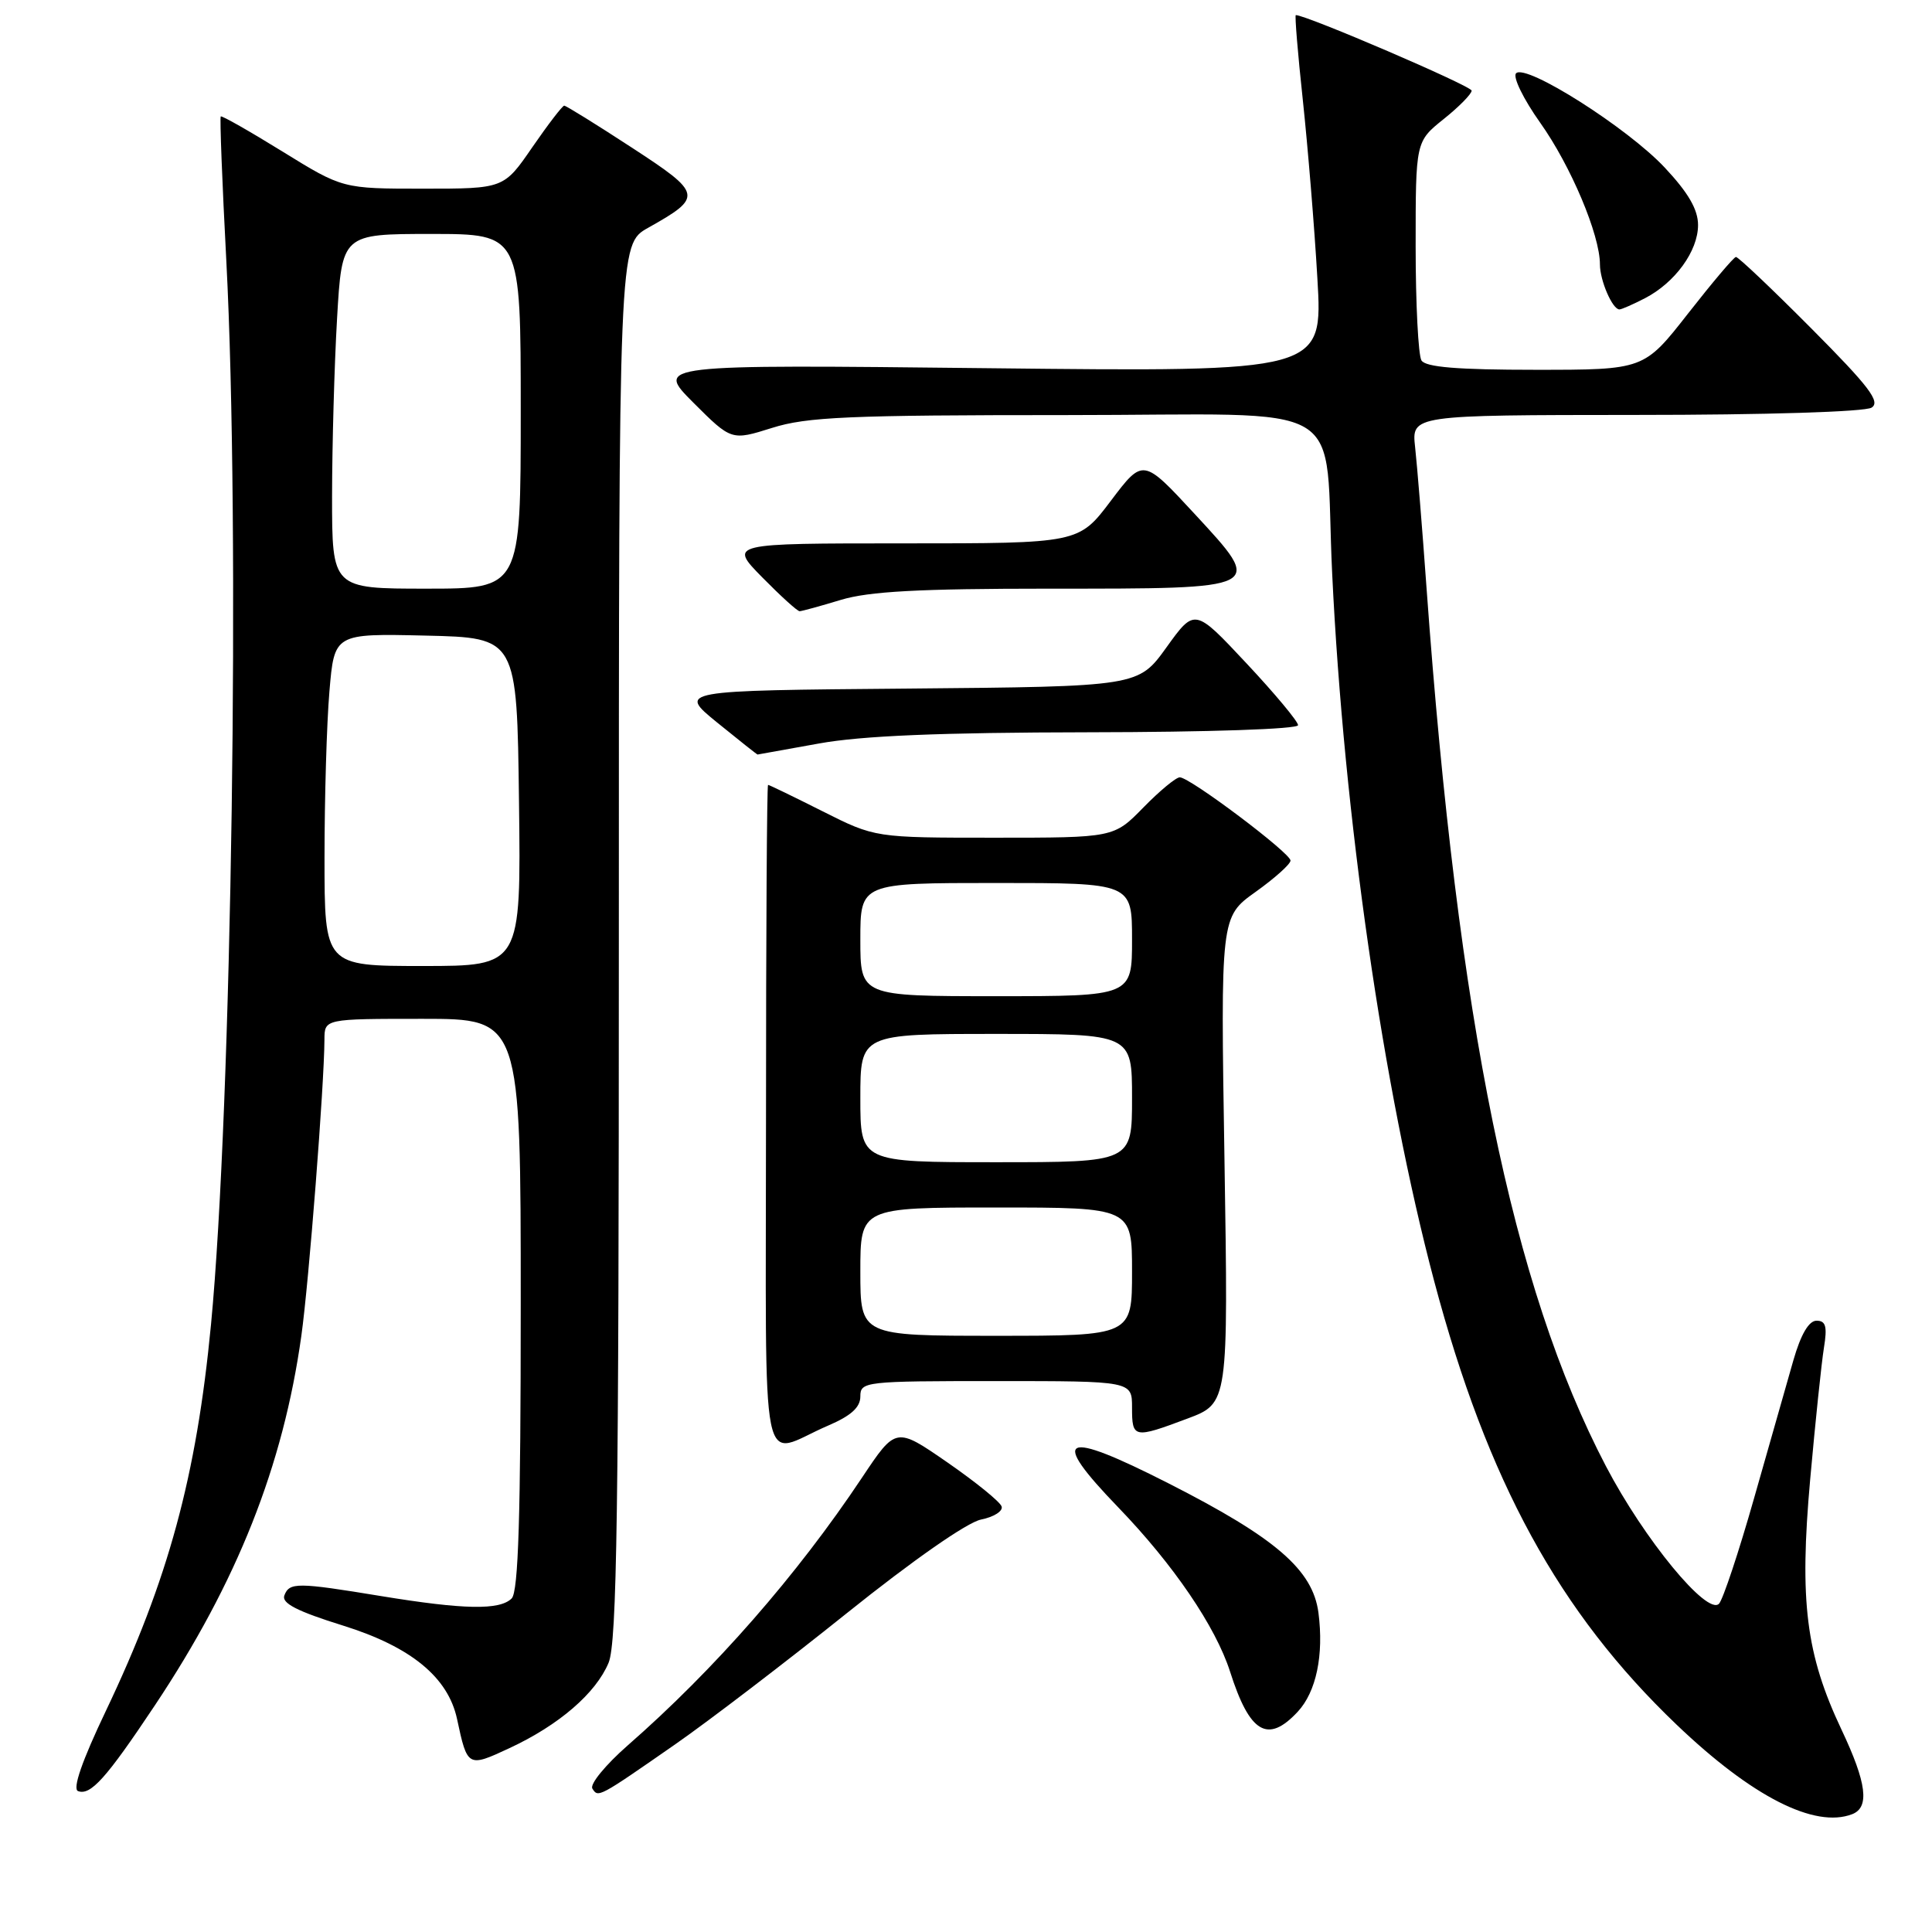 <?xml version="1.0" encoding="UTF-8" standalone="no"?>
<!DOCTYPE svg PUBLIC "-//W3C//DTD SVG 1.1//EN" "http://www.w3.org/Graphics/SVG/1.1/DTD/svg11.dtd" >
<svg xmlns="http://www.w3.org/2000/svg" xmlns:xlink="http://www.w3.org/1999/xlink" version="1.1" viewBox="0 0 256 256">
 <g >
 <path fill="currentColor"
d=" M 245.42 240.39 C 247.76 239.49 247.35 236.25 244.01 229.19 C 239.29 219.20 238.41 212.19 239.86 196.01 C 240.54 188.41 241.36 180.57 241.68 178.59 C 242.14 175.76 241.93 175.00 240.70 175.00 C 239.68 175.00 238.62 176.81 237.63 180.25 C 236.80 183.14 234.46 191.35 232.43 198.50 C 230.40 205.65 228.30 211.95 227.78 212.50 C 226.22 214.13 217.86 203.97 212.79 194.27 C 200.37 170.52 193.18 135.33 189.03 78.00 C 188.46 70.03 187.77 61.59 187.51 59.25 C 187.04 55.00 187.04 55.00 216.77 54.98 C 233.91 54.98 247.14 54.57 248.00 54.01 C 249.21 53.24 247.66 51.21 240.02 43.53 C 234.81 38.29 230.31 34.02 230.02 34.05 C 229.73 34.07 226.88 37.45 223.67 41.55 C 217.84 49.00 217.84 49.00 203.48 49.00 C 193.11 49.00 188.90 48.65 188.35 47.76 C 187.93 47.07 187.58 40.27 187.58 32.64 C 187.58 18.76 187.58 18.76 191.29 15.78 C 193.33 14.15 195.00 12.45 195.00 12.01 C 195.00 11.40 173.12 2.00 171.70 2.00 C 171.55 2.00 171.96 7.06 172.63 13.25 C 173.29 19.44 174.17 30.08 174.56 36.89 C 175.29 49.28 175.29 49.28 131.06 48.79 C 86.83 48.30 86.83 48.30 91.87 53.35 C 96.92 58.39 96.92 58.39 102.30 56.70 C 106.91 55.24 112.47 55.00 141.28 55.00 C 179.79 55.00 175.38 52.38 176.52 76.00 C 178.06 108.13 183.27 144.26 190.04 169.77 C 197.09 196.28 206.58 213.65 222.17 228.54 C 232.13 238.06 240.45 242.30 245.42 240.39 Z  M 20.50 226.00 C 31.42 209.62 37.52 194.25 39.93 177.00 C 40.93 169.90 42.97 143.67 42.99 137.75 C 43.00 135.00 43.00 135.00 56.00 135.00 C 69.00 135.00 69.00 135.00 69.00 172.80 C 69.00 200.87 68.69 210.91 67.80 211.80 C 66.22 213.38 61.49 213.29 50.50 211.49 C 39.38 209.66 38.35 209.65 37.68 211.40 C 37.28 212.43 39.36 213.50 45.46 215.40 C 54.44 218.20 59.37 222.24 60.56 227.77 C 61.93 234.18 61.99 234.21 67.50 231.64 C 74.06 228.59 78.95 224.37 80.64 220.33 C 81.75 217.65 82.00 200.45 82.00 124.72 C 82.00 32.37 82.00 32.37 85.87 30.19 C 93.19 26.08 93.11 25.68 83.69 19.54 C 79.02 16.49 75.00 14.00 74.76 14.00 C 74.53 14.00 72.63 16.47 70.54 19.50 C 66.76 25.00 66.76 25.00 56.08 25.00 C 45.40 25.00 45.40 25.00 37.45 20.09 C 33.08 17.39 29.39 15.29 29.25 15.43 C 29.11 15.56 29.44 24.18 29.99 34.59 C 31.83 69.67 30.72 146.63 27.96 175.50 C 26.03 195.63 22.31 209.32 14.03 226.70 C 10.87 233.32 9.58 237.04 10.34 237.33 C 12.00 237.95 14.07 235.65 20.50 226.00 Z  M 89.50 231.11 C 93.90 228.05 104.12 220.24 112.20 213.76 C 120.97 206.73 128.15 201.72 129.99 201.35 C 131.69 201.01 132.92 200.23 132.72 199.62 C 132.53 199.00 129.29 196.38 125.54 193.78 C 118.71 189.06 118.71 189.06 114.23 195.78 C 105.60 208.74 94.69 221.20 83.17 231.28 C 80.24 233.85 78.14 236.41 78.49 236.99 C 79.26 238.23 79.29 238.21 89.50 231.11 Z  M 171.95 226.82 C 174.41 224.18 175.43 219.30 174.70 213.69 C 173.95 208.01 169.05 203.78 154.85 196.56 C 140.70 189.36 138.96 190.19 148.17 199.73 C 155.49 207.32 161.07 215.52 162.99 221.50 C 165.59 229.66 167.98 231.08 171.95 226.82 Z  M 109.75 188.89 C 112.76 187.60 114.00 186.48 114.00 185.04 C 114.00 183.06 114.56 183.00 132.00 183.00 C 150.00 183.00 150.00 183.00 150.00 186.50 C 150.00 190.59 150.23 190.64 157.34 187.97 C 162.76 185.94 162.76 185.94 162.25 153.72 C 161.73 121.50 161.73 121.50 166.36 118.19 C 168.91 116.37 171.00 114.50 171.00 114.03 C 171.00 113.03 157.67 103.00 156.33 103.00 C 155.82 103.00 153.65 104.80 151.50 107.00 C 147.59 111.00 147.59 111.00 131.77 111.00 C 115.95 111.00 115.95 111.00 109.00 107.50 C 105.18 105.58 101.93 104.00 101.77 104.00 C 101.62 104.00 101.50 123.79 101.50 147.99 C 101.50 197.83 100.50 192.85 109.75 188.89 Z  M 108.50 98.52 C 114.18 97.49 124.54 97.06 144.25 97.03 C 160.14 97.01 172.00 96.61 172.00 96.09 C 172.00 95.60 168.92 91.90 165.15 87.88 C 158.31 80.57 158.31 80.57 154.57 85.77 C 150.83 90.97 150.83 90.97 120.33 91.24 C 89.82 91.50 89.82 91.50 95.04 95.75 C 97.92 98.09 100.32 99.99 100.38 99.98 C 100.45 99.97 104.10 99.31 108.50 98.52 Z  M 111.41 79.49 C 115.14 78.36 121.77 78.00 138.97 78.00 C 167.79 78.00 167.55 78.12 158.28 68.08 C 151.46 60.71 151.46 60.71 147.20 66.35 C 142.94 72.00 142.94 72.00 119.76 72.00 C 96.58 72.00 96.58 72.00 101.00 76.50 C 103.43 78.97 105.66 81.00 105.96 80.99 C 106.26 80.98 108.71 80.31 111.41 79.49 Z  M 217.96 39.52 C 221.96 37.45 225.00 33.26 225.00 29.82 C 225.00 27.76 223.71 25.54 220.59 22.21 C 215.66 16.94 202.20 8.40 200.89 9.71 C 200.42 10.18 201.86 13.13 204.09 16.27 C 208.15 21.99 212.00 31.12 212.00 35.04 C 212.00 37.18 213.66 41.00 214.58 41.00 C 214.87 41.00 216.39 40.33 217.96 39.52 Z  M 43.00 113.65 C 43.00 105.76 43.29 95.85 43.65 91.62 C 44.30 83.94 44.30 83.94 56.40 84.22 C 68.50 84.50 68.50 84.50 68.77 106.25 C 69.04 128.00 69.04 128.00 56.02 128.00 C 43.00 128.00 43.00 128.00 43.00 113.65 Z  M 44.00 65.75 C 44.01 59.01 44.30 48.44 44.66 42.25 C 45.31 31.00 45.31 31.00 57.15 31.00 C 69.00 31.00 69.00 31.00 69.00 54.50 C 69.00 78.00 69.00 78.00 56.50 78.00 C 44.00 78.00 44.00 78.00 44.00 65.75 Z  M 114.00 168.50 C 114.00 160.00 114.00 160.00 132.00 160.00 C 150.00 160.00 150.00 160.00 150.00 168.50 C 150.00 177.00 150.00 177.00 132.00 177.00 C 114.00 177.00 114.00 177.00 114.00 168.50 Z  M 114.00 145.50 C 114.00 137.00 114.00 137.00 132.00 137.00 C 150.00 137.00 150.00 137.00 150.00 145.50 C 150.00 154.00 150.00 154.00 132.00 154.00 C 114.00 154.00 114.00 154.00 114.00 145.50 Z  M 114.00 124.50 C 114.00 117.00 114.00 117.00 132.00 117.00 C 150.00 117.00 150.00 117.00 150.00 124.50 C 150.00 132.00 150.00 132.00 132.00 132.00 C 114.00 132.00 114.00 132.00 114.00 124.50 Z "/>
</g>
</svg>
